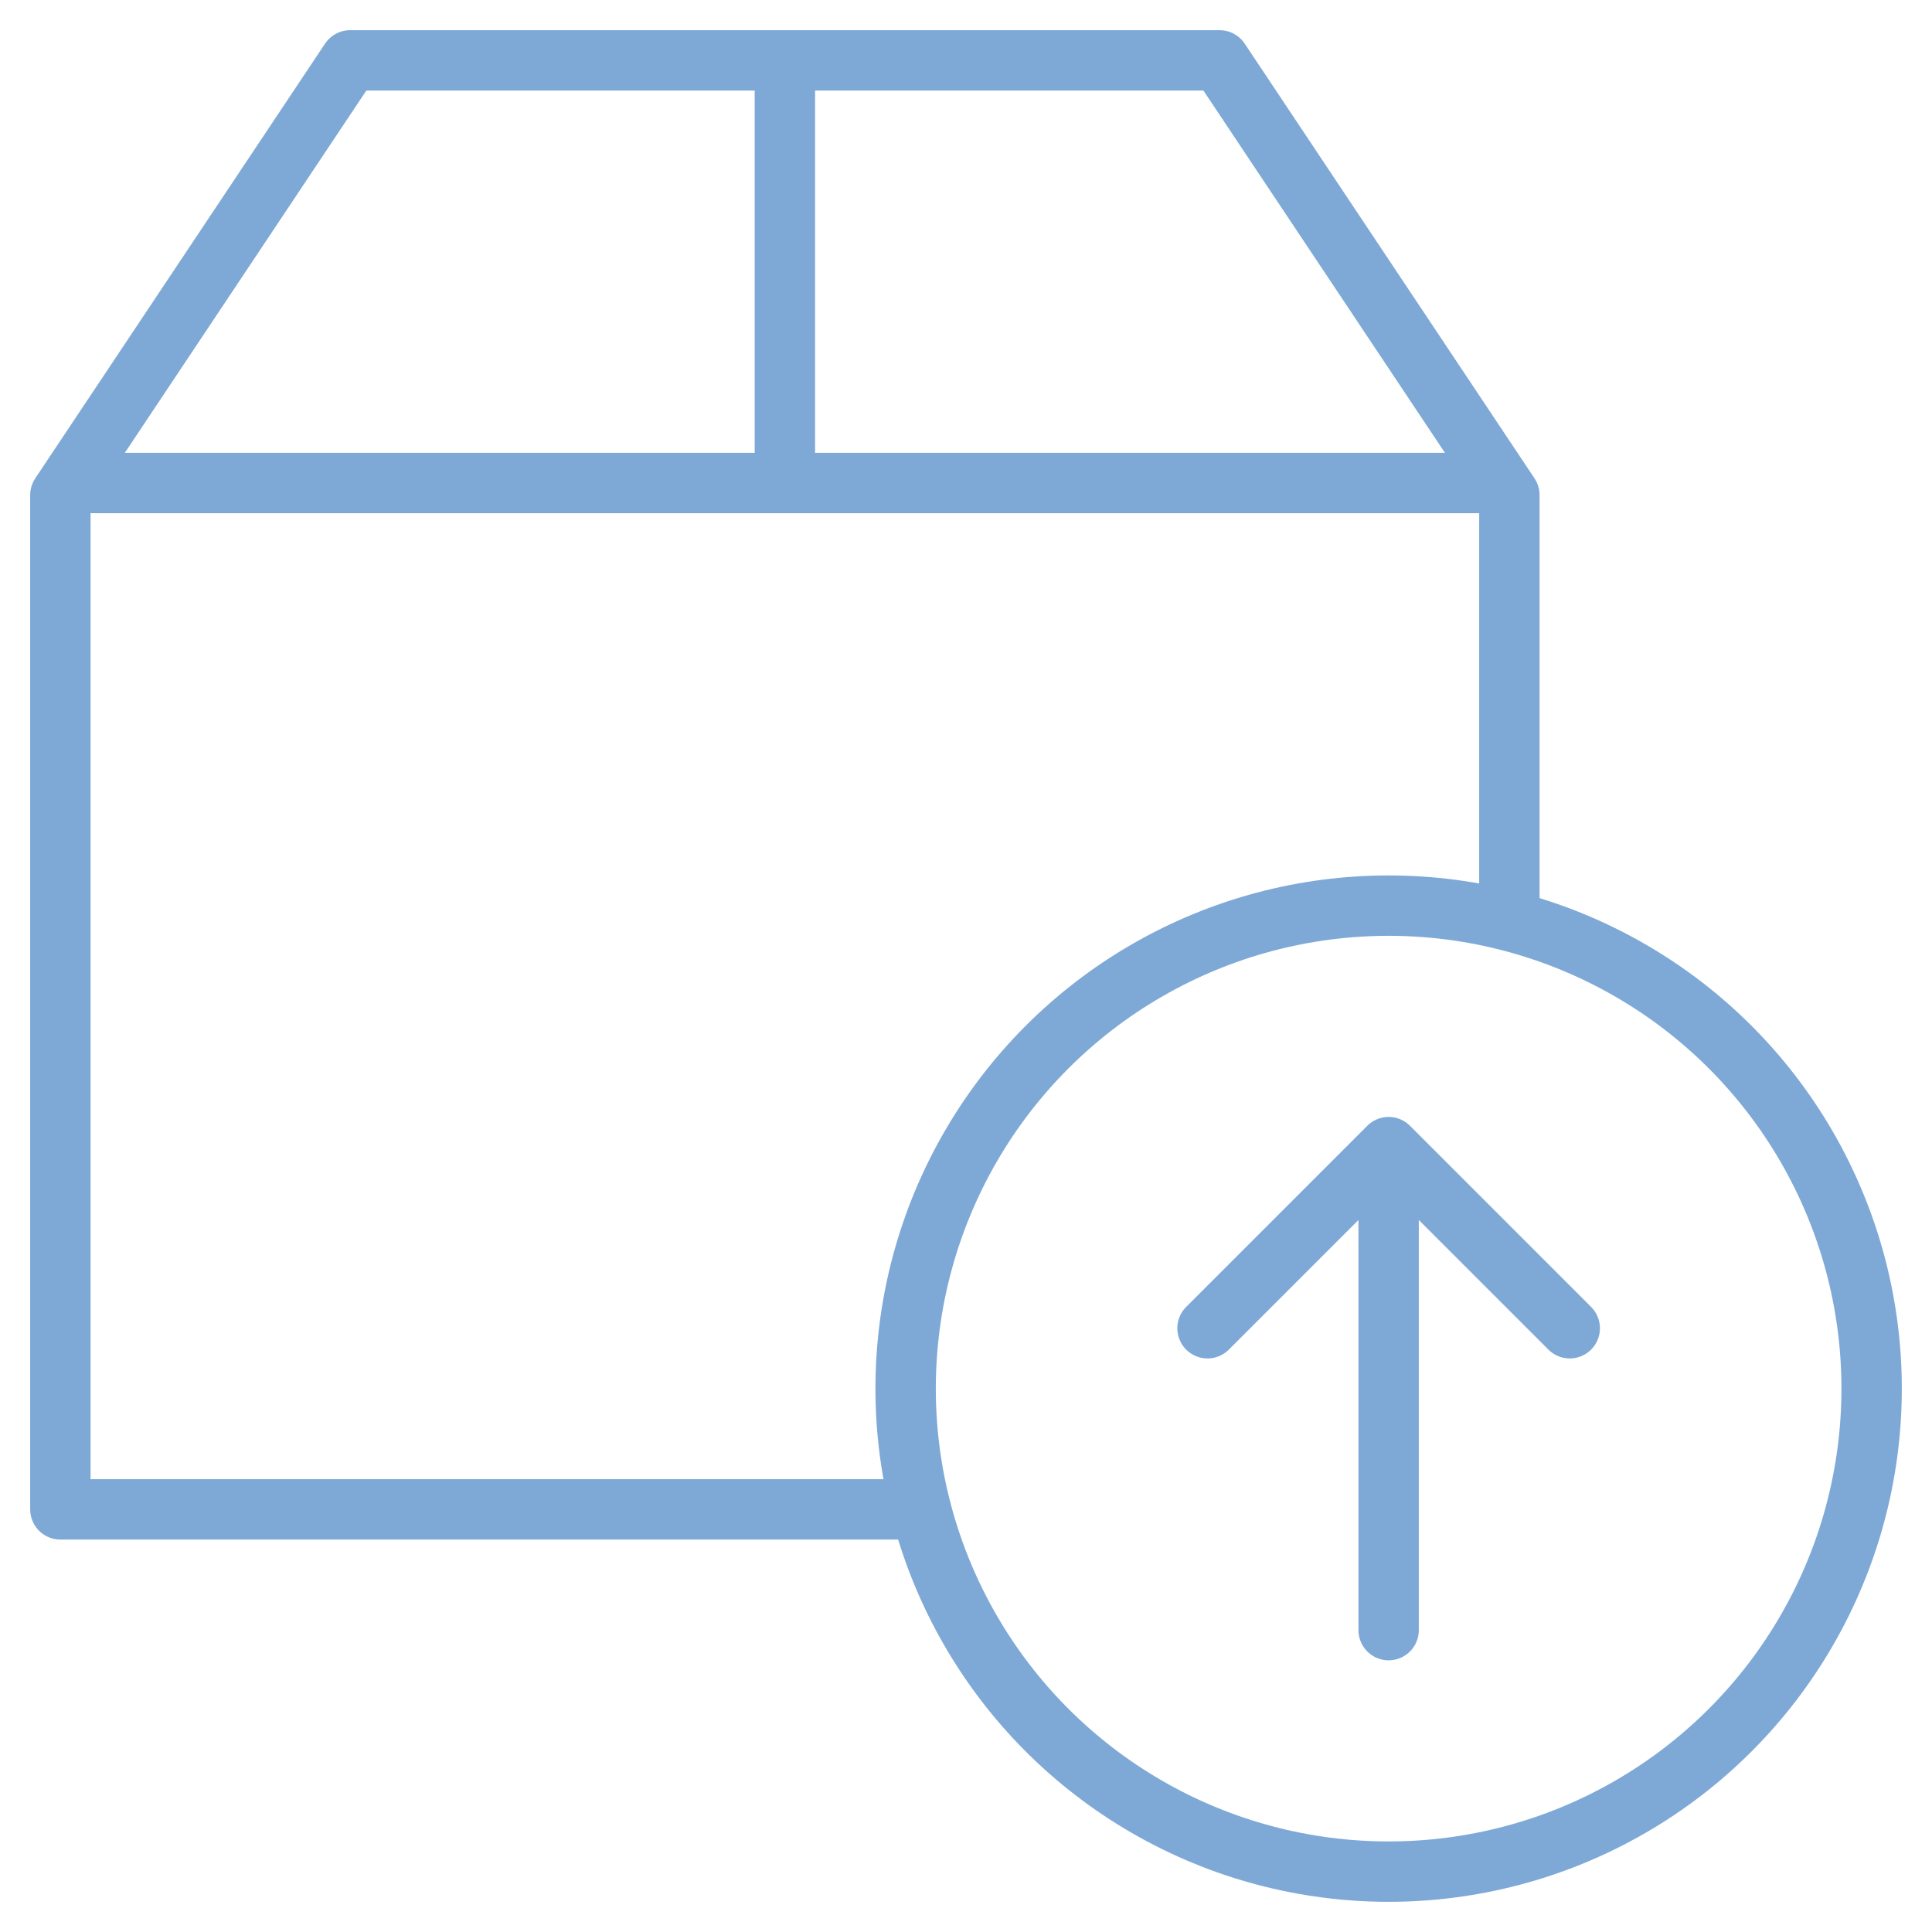 <svg xmlns="http://www.w3.org/2000/svg" viewBox="0 0 64 64"><title>Upload Package</title><desc>A line styled icon from Orion Icon Library.</desc><path data-name="layer2" fill="none" stroke="#7ea9d6" stroke-miterlimit="10" stroke-width="2" d="M30.5 50H2V16.4L11.6 2h28.8L50 16.4v14.1M2.3 16h47.4M26 2v14" stroke-linejoin="round" stroke-linecap="round"/><circle data-name="layer1" cx="46" cy="46" r="16" fill="none" stroke="#7ea9d6" stroke-miterlimit="10" stroke-width="2" stroke-linejoin="round" stroke-linecap="round"/><path data-name="layer1" fill="none" stroke="#7ea9d6" stroke-miterlimit="10" stroke-width="2" d="M40 44l6-6 6 6m-6-6v16" stroke-linejoin="round" stroke-linecap="round"/></svg>